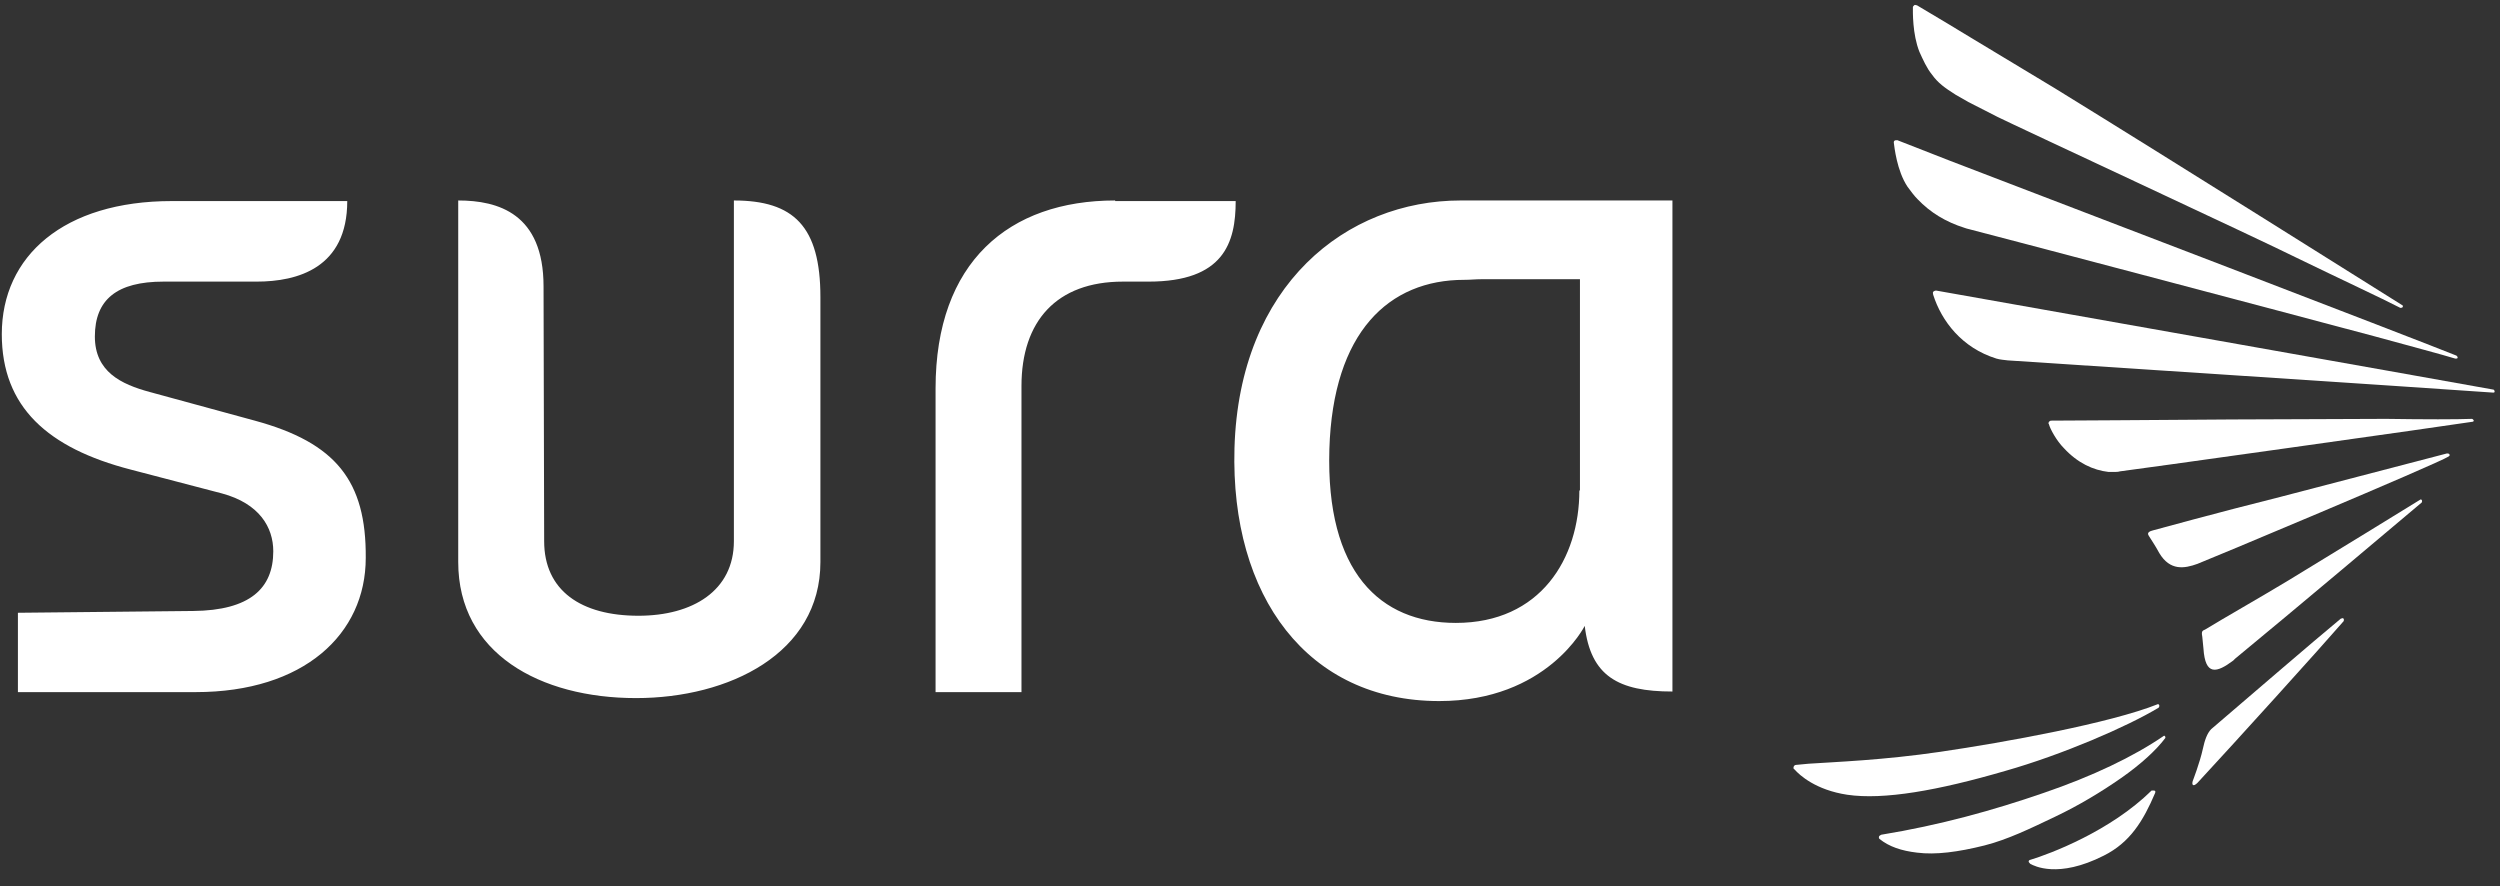 <?xml version="1.0" encoding="UTF-8"?>
<svg width="110px" height="39px" viewBox="0 0 110 39" version="1.1" xmlns="http://www.w3.org/2000/svg" xmlns:xlink="http://www.w3.org/1999/xlink">
    <rect x="0" y="0" width="110" height="39" fill="#333333" stroke="none"/>
    <title>logo blanco</title>
    <g id="Cartera-y-Resumen-V1" stroke="none" stroke-width="1" fill="none" fill-rule="evenodd">
        <g id="Home-1.8a-menu-on-(New-UI)" transform="translate(-229, -31)" fill="#FFFFFF">
            <g id="Menu-on" transform="translate(207, 0)">
                <g id="logo-blanco" transform="translate(22, 31)">
                    <g id="Group" transform="translate(78.759, 0)">
                        <path d="M16.461,32.37 C16.487,32.37 16.539,32.422 16.513,32.475 C16.119,33 15.437,33.63 14.57,34.234 C13.704,34.838 12.706,35.442 11.656,35.94 C10.554,36.465 9.582,36.938 8.558,37.2 C7.403,37.489 6.406,37.621 5.592,37.516 C4.909,37.437 4.358,37.253 3.938,36.912 C3.912,36.885 3.912,36.859 3.912,36.833 C3.912,36.78 3.964,36.754 4.017,36.728 C6.589,36.308 8.952,35.652 11.158,34.89 C13.31,34.155 15.122,33.289 16.461,32.37" id="Path"></path>
                        <path d="M16.224,31.136 C14.833,31.976 11.971,33.21 9.477,33.919 C6.511,34.785 4.122,35.205 2.52,34.969 C1.129,34.759 0.42,34.103 0.21,33.866 C0.184,33.84 0.131,33.814 0.158,33.761 C0.158,33.709 0.21,33.656 0.263,33.656 L0.814,33.604 C1.995,33.525 4.122,33.446 6.616,33.079 C9.477,32.659 14.098,31.819 16.198,30.979 C16.251,31.005 16.277,31.057 16.224,31.136" id="Path"></path>
                        <path d="M16.014,34.785 C16.067,34.785 16.093,34.811 16.067,34.89 C15.542,36.124 14.964,37.069 13.809,37.647 C11.788,38.671 10.737,38.093 10.58,38.014 C10.554,37.988 10.501,37.936 10.501,37.909 C10.501,37.857 10.554,37.831 10.58,37.831 C11.446,37.568 14.098,36.57 15.909,34.785 C15.962,34.785 15.988,34.785 16.014,34.785" id="Path"></path>
                        <path d="M29.325,15.647 C29.351,15.673 29.377,15.699 29.377,15.726 C29.377,15.778 29.351,15.778 29.272,15.778 C28.668,15.594 27.382,15.253 25.754,14.807 C22.026,13.809 8.007,10.107 7.771,10.055 L7.692,10.029 C6.852,9.766 6.169,9.346 5.618,8.768 C5.461,8.611 5.329,8.427 5.172,8.217 C4.699,7.508 4.594,6.458 4.568,6.274 C4.568,6.248 4.568,6.222 4.594,6.196 C4.621,6.169 4.647,6.169 4.726,6.169 L7.01,7.062 C12.496,9.162 26.962,14.702 29.325,15.647" id="Path"></path>
                        <path d="M26.962,13.442 C26.988,13.52 26.936,13.547 26.857,13.547 C26.043,13.126 24.179,12.26 22.289,11.341 C20.714,10.554 9.871,5.513 9.136,5.146 L7.85,4.489 C7.666,4.384 7.482,4.279 7.298,4.174 C6.8,3.859 6.511,3.649 6.248,3.282 C6.012,2.993 5.854,2.625 5.697,2.284 C5.382,1.496 5.408,0.499 5.408,0.315 C5.408,0.289 5.434,0.263 5.461,0.236 C5.487,0.21 5.513,0.21 5.592,0.236 L6.957,1.05 L7.692,1.496 L11.656,3.885 C17.196,7.298 24.94,12.181 26.962,13.442" id="Path"></path>
                        <path d="M30.952,17.143 C30.979,17.143 31.005,17.196 31.005,17.222 C31.005,17.274 30.979,17.274 30.926,17.274 C28.8,17.117 9.582,15.857 9.582,15.857 C9.399,15.831 9.267,15.831 9.084,15.778 C7.561,15.305 6.668,14.124 6.301,12.969 C6.301,12.916 6.274,12.89 6.301,12.838 C6.327,12.811 6.379,12.785 6.432,12.785 C6.432,12.785 29.088,16.802 30.952,17.143" id="Path"></path>
                        <path d="M30.007,18.43 C30.033,18.43 30.086,18.482 30.086,18.508 C30.086,18.535 30.06,18.561 30.007,18.561 C29.22,18.692 14.623,20.74 14.518,20.74 C14.439,20.766 14.334,20.766 14.255,20.766 C14.177,20.766 14.098,20.766 14.019,20.766 C13.337,20.687 12.654,20.372 12.05,19.716 C11.735,19.401 11.446,18.876 11.394,18.666 C11.368,18.64 11.368,18.613 11.394,18.561 C11.42,18.535 11.446,18.508 11.499,18.508 C11.499,18.508 16.408,18.482 19.48,18.456 C21.79,18.456 24.232,18.43 26.227,18.43 C27.959,18.456 29.325,18.456 30.007,18.43" id="Path"></path>
                        <path d="M28.905,19.952 C28.931,19.952 28.983,19.952 29.01,19.979 C29.01,20.005 29.062,20.031 28.983,20.084 C28.511,20.399 18.036,24.783 17.931,24.809 C17.353,25.019 16.723,25.124 16.251,24.337 C16.067,23.995 15.883,23.733 15.804,23.601 C15.778,23.549 15.647,23.418 15.962,23.339 C15.962,23.339 18.928,22.525 21.554,21.869 C24.573,21.081 28.012,20.189 28.905,19.952" id="Path"></path>
                        <path d="M24.31,27.198 C24.363,27.198 24.389,27.251 24.363,27.329 C23.339,28.511 19.611,32.632 17.931,34.444 C17.747,34.628 17.668,34.549 17.721,34.365 C17.721,34.365 18.036,33.551 18.167,32.947 C18.246,32.58 18.351,32.265 18.535,32.081 C20.714,30.217 22.84,28.379 24.232,27.224 L24.31,27.198 Z" id="Path"></path>
                        <path d="M27.749,21.974 C27.802,21.974 27.828,22.026 27.802,22.105 C26.778,22.971 22.105,26.909 19.585,28.983 L19.506,29.062 C18.771,29.613 18.272,29.745 18.193,28.537 C18.167,28.248 18.141,28.012 18.141,28.012 C18.088,27.749 18.167,27.749 18.272,27.697 C19.086,27.198 20.661,26.305 21.921,25.544 C24.126,24.205 26.726,22.604 27.749,21.974" id="Path"></path>
                    </g>
                    <path d="M11.21,18.508 L6.589,17.248 C5.329,16.907 4.174,16.356 4.174,14.807 C4.174,13.179 5.146,12.391 7.193,12.391 L11.289,12.391 C13.1,12.391 15.279,11.788 15.279,8.847 L7.561,8.847 C2.809,8.847 0.079,11.263 0.079,14.702 C0.079,17.905 2.1,19.716 5.749,20.661 L9.766,21.711 C11.42,22.158 12.024,23.208 12.024,24.258 C12.024,25.885 11,26.857 8.506,26.883 L0.788,26.962 L0.788,30.453 L8.611,30.453 C13.363,30.453 16.093,27.907 16.093,24.547 C16.119,21.16 14.78,19.48 11.21,18.508 Z M49.067,8.821 C44.394,8.821 41.165,11.525 41.165,17.091 L41.165,30.453 L44.945,30.453 L44.945,16.986 C44.945,14.124 46.494,12.391 49.408,12.391 L50.537,12.391 C53.845,12.391 54.37,10.685 54.37,8.847 L49.067,8.847 L49.067,8.821 Z M32.291,8.821 L32.291,23.811 C32.291,25.99 30.48,27.093 28.091,27.093 C25.57,27.093 23.943,25.99 23.943,23.811 L23.916,12.601 C23.916,9.399 21.921,8.821 20.162,8.821 L20.162,24.73 C20.162,28.747 23.759,30.716 27.986,30.716 C32.081,30.716 36.098,28.747 36.098,24.73 L36.098,13.074 C36.098,9.95 34.916,8.821 32.291,8.821 Z M65.212,8.821 L65.212,8.821 L64.267,8.821 C59.253,8.821 54.527,12.523 54.317,19.716 C54.134,26.253 57.547,30.847 63.322,30.847 C68.074,30.847 69.728,27.539 69.728,27.539 C69.99,29.745 71.198,30.427 73.587,30.427 L73.587,11.919 L73.587,11.919 L73.587,8.821 L65.212,8.821 Z M69.492,21.58 C69.492,24.573 67.785,27.408 64.057,27.408 C60.723,27.408 58.334,25.177 58.492,19.768 C58.649,14.597 61.117,12.313 64.425,12.313 C64.687,12.313 64.924,12.286 65.16,12.286 L65.16,12.286 L69.518,12.286 L69.518,21.58 L69.492,21.58 Z" id="Shape" fill-rule="nonzero"></path>
                </g>
            </g>
        </g>
    </g>
</svg>